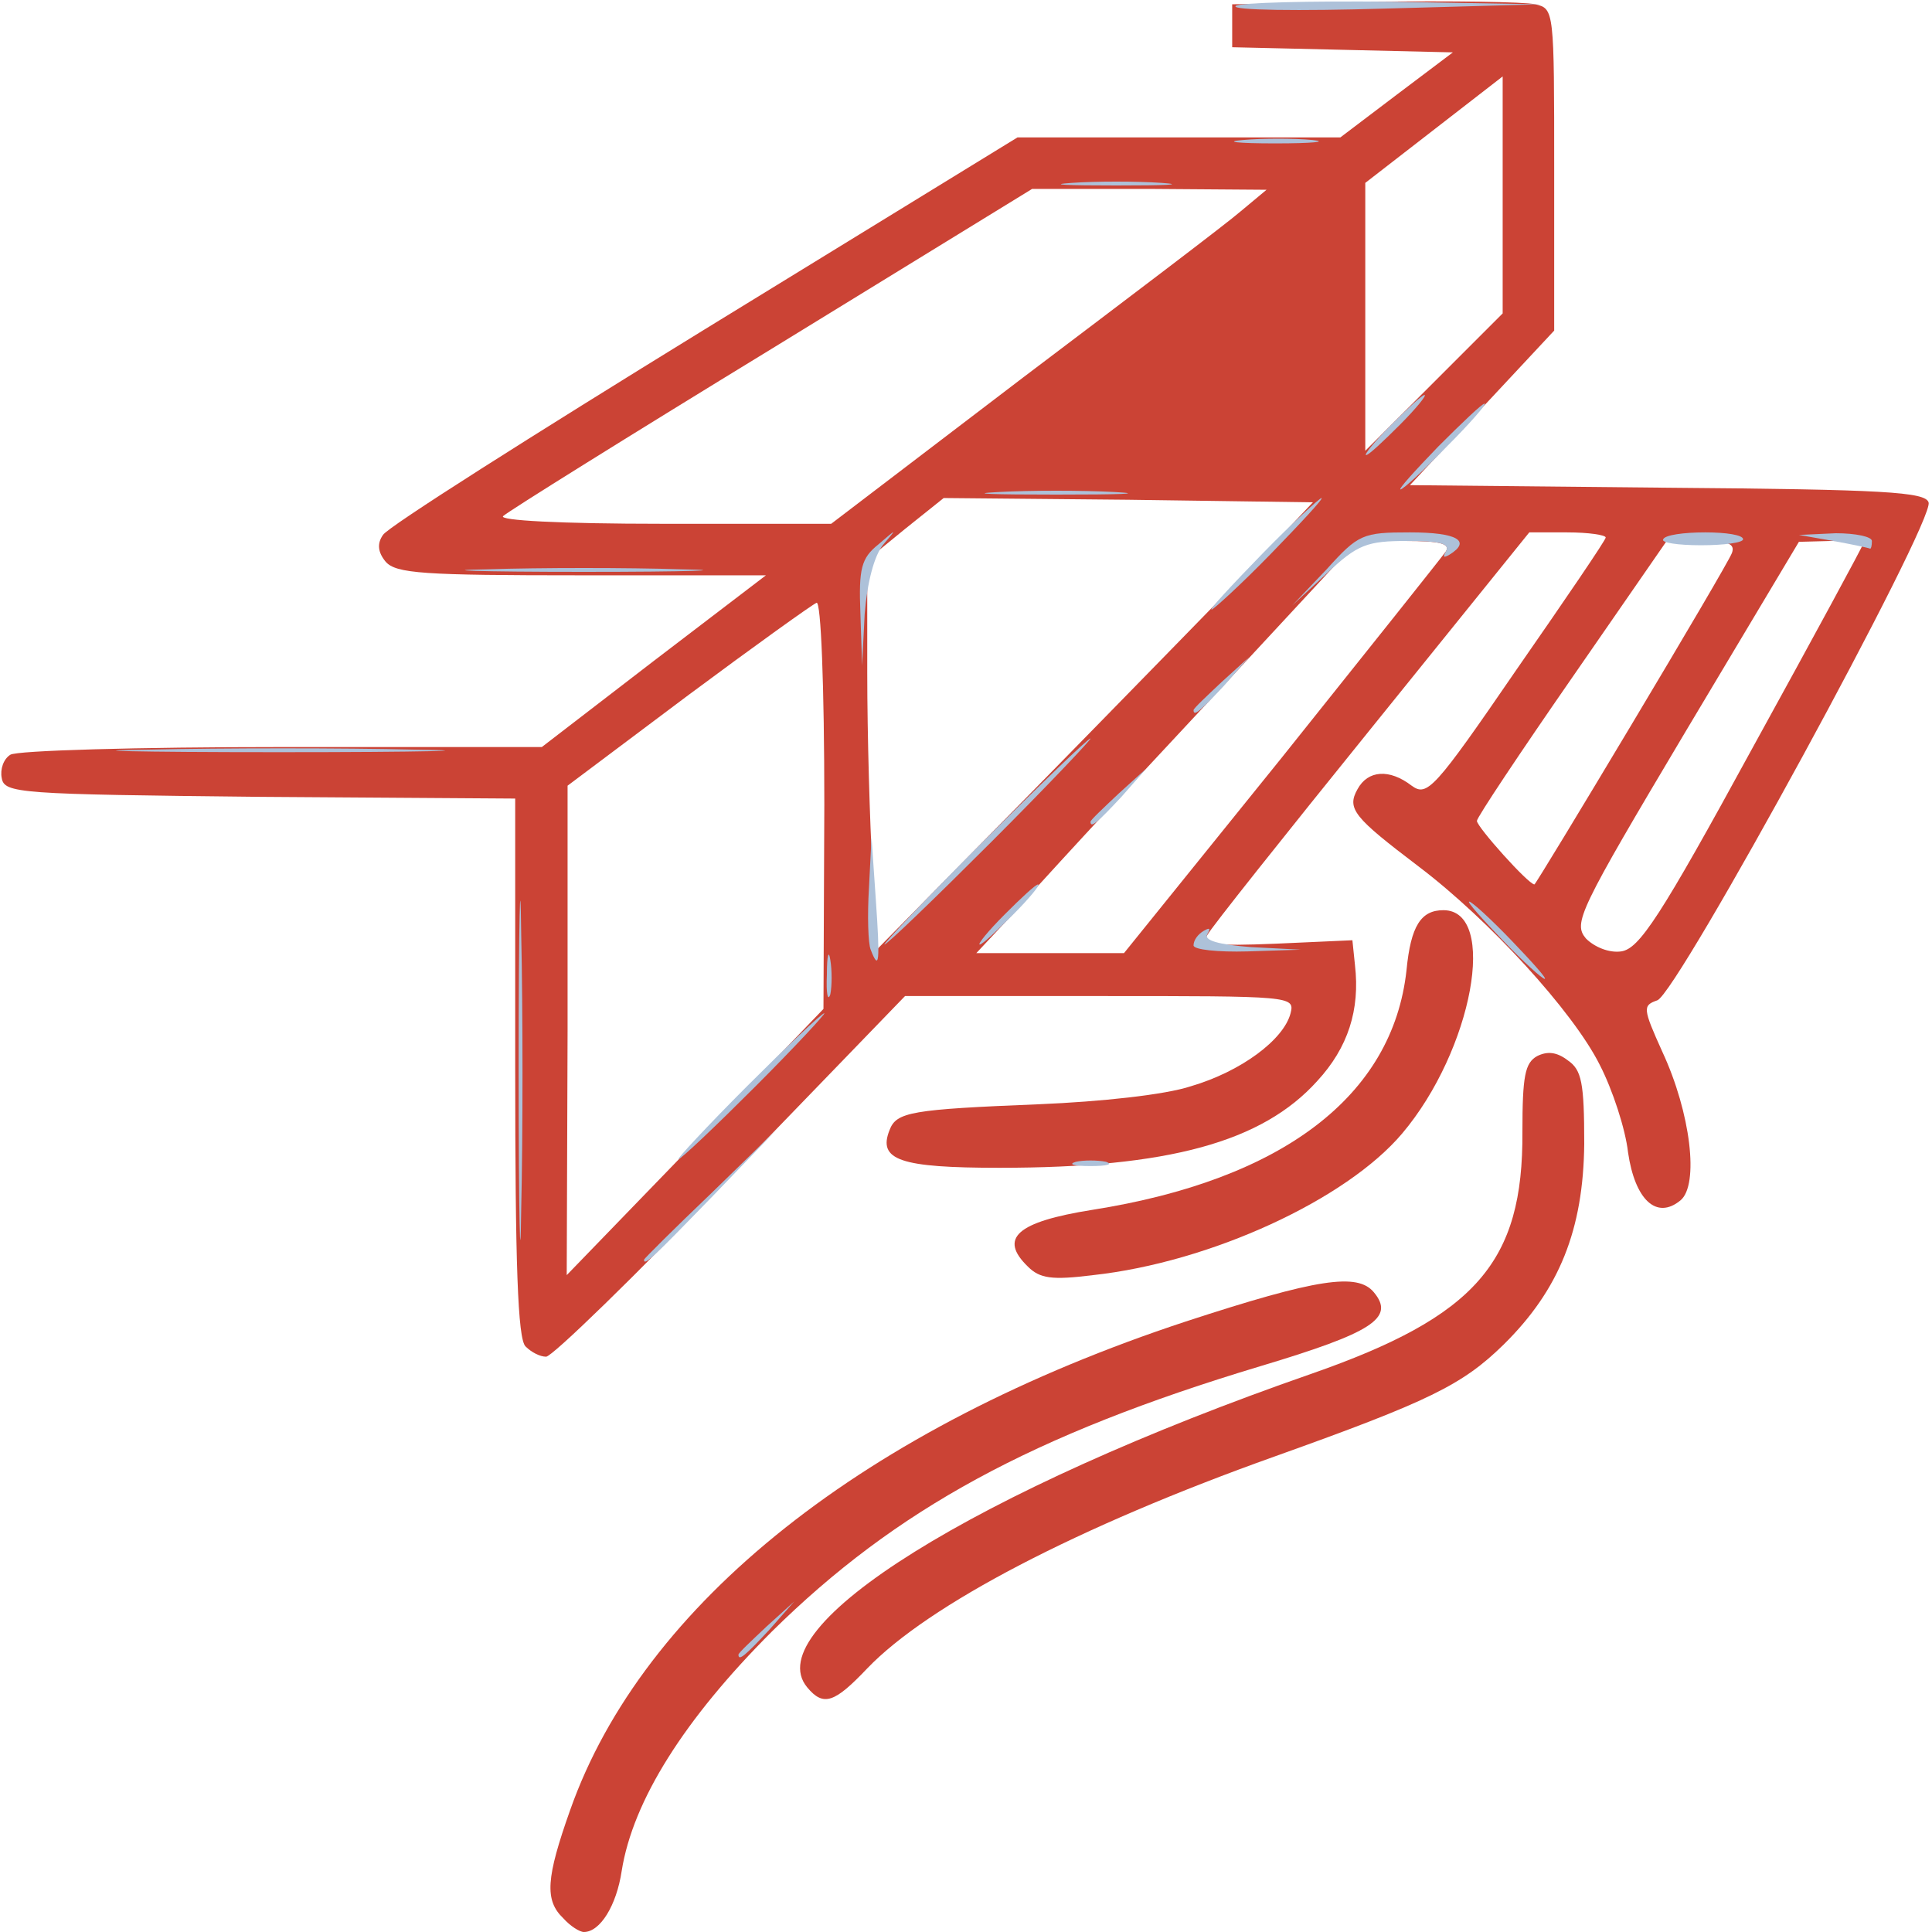 <!DOCTYPE svg PUBLIC "-//W3C//DTD SVG 20010904//EN" "http://www.w3.org/TR/2001/REC-SVG-20010904/DTD/svg10.dtd">
<svg version="1.0" xmlns="http://www.w3.org/2000/svg" width="225px" height="225px" viewBox="0 0 2250 2250" preserveAspectRatio="xMidYMid meet">
<g id="layer101" fill="#cb4335" stroke="none">
 <path d="M656 2234 c-22 -21 -20 -47 8 -126 85 -241 344 -446 717 -569 153 -50 200 -57 219 -34 25 30 -2 47 -132 86 -266 80 -425 167 -569 309 -102 102 -162 197 -175 279 -6 40 -25 71 -44 71 -5 0 -16 -7 -24 -16z"/>
 <path d="M940 1965 c-58 -70 196 -229 587 -365 192 -67 247 -130 246 -282 0 -65 3 -80 17 -88 12 -6 23 -5 36 5 16 11 19 26 19 97 -1 100 -29 170 -94 234 -48 47 -87 66 -266 130 -230 82 -404 173 -475 247 -38 40 -51 45 -70 22z"/>
 <path d="M612 1568 c-9 -9 -12 -95 -12 -325 l0 -313 -297 -2 c-282 -3 -298 -4 -301 -22 -2 -10 2 -22 10 -27 7 -5 149 -9 316 -9 l303 0 130 -100 131 -100 -215 0 c-184 0 -216 -2 -228 -16 -9 -11 -10 -21 -3 -31 5 -9 174 -116 374 -239 l365 -224 188 0 188 0 66 -50 65 -49 -128 -3 -129 -3 0 -25 0 -25 165 -3 c91 -1 175 0 188 3 22 5 22 7 22 193 l0 187 -84 90 -84 90 300 3 c253 2 300 5 304 17 8 21 -293 573 -316 580 -17 6 -17 9 6 60 33 71 43 155 21 173 -28 23 -53 -1 -61 -56 -3 -27 -18 -73 -33 -102 -31 -62 -129 -169 -211 -231 -75 -57 -84 -67 -71 -90 12 -22 37 -24 63 -4 18 13 26 5 122 -135 57 -82 104 -151 104 -154 0 -3 -20 -6 -45 -6 l-44 0 -184 228 c-101 125 -187 233 -191 241 -7 11 7 13 80 10 l89 -4 3 29 c6 52 -8 96 -44 135 -64 71 -173 101 -370 101 -116 0 -142 -9 -128 -44 8 -21 25 -24 174 -30 72 -3 147 -11 177 -21 58 -17 108 -54 116 -85 5 -20 1 -20 -222 -20 l-227 0 -203 210 c-111 116 -208 210 -215 210 -7 0 -17 -5 -24 -12z m348 -631 c0 -141 -4 -237 -9 -235 -5 2 -72 50 -150 108 l-140 105 0 285 -1 285 150 -155 149 -155 1 -238z m498 -277 l71 -75 -215 -3 -215 -2 -45 36 -44 36 0 132 c0 72 3 174 6 226 l6 95 182 -185 c100 -102 214 -219 254 -260z m35 222 c100 -125 186 -233 191 -240 5 -9 -7 -12 -48 -12 l-55 0 -179 193 c-98 105 -198 213 -221 240 l-44 47 86 0 86 0 184 -228z m548 -11 c71 -129 129 -236 129 -238 0 -2 -17 -3 -37 -3 l-38 1 -132 221 c-125 210 -131 223 -116 241 10 10 27 17 41 15 21 -3 45 -39 153 -237z m-141 -27 c61 -102 114 -192 117 -200 4 -11 -5 -14 -35 -14 l-41 0 -110 159 c-61 88 -111 163 -111 167 0 7 60 74 67 74 1 0 52 -84 113 -186z m-709 -404 c123 -93 238 -180 254 -194 l30 -25 -136 -1 -137 0 -303 186 c-167 102 -308 190 -313 195 -6 5 65 9 186 9 l196 0 223 -170z m559 -213 l0 -138 -80 62 -80 62 0 156 0 156 80 -80 80 -80 0 -138z"/>
 <path d="M1197 1475 c-34 -33 -13 -52 75 -66 222 -35 350 -133 366 -279 5 -52 17 -70 43 -70 64 0 34 163 -48 260 -65 77 -223 150 -360 165 -48 6 -62 4 -76 -10z"/>
 </g>
<g id="layer102" fill="#adc1d9" stroke="none">
 <path d="M860 1927 c0 -2 15 -16 33 -33 l32 -29 -29 33 c-28 30 -36 37 -36 29z"/>
 <path d="M604 1245 c0 -176 2 -247 3 -157 2 90 2 234 0 320 -1 86 -3 13 -3 -163z"/>
 <path d="M750 1467 c0 -1 35 -36 78 -77 l77 -75 -75 78 c-69 71 -80 82 -80 74z"/>
 <path d="M1253 1353 c9 -2 25 -2 35 0 9 3 1 5 -18 5 -19 0 -27 -2 -17 -5z"/>
 <path d="M870 1265 c47 -47 87 -85 90 -85 2 0 -33 38 -80 85 -47 47 -87 85 -90 85 -2 0 33 -38 80 -85z"/>
 <path d="M963 1135 c0 -22 2 -30 4 -17 2 12 2 30 0 40 -3 9 -5 -1 -4 -23z"/>
 <path d="M1750 1095 c-24 -25 -42 -45 -39 -45 3 0 25 20 49 45 24 25 42 45 39 45 -3 0 -25 -20 -49 -45z"/>
 <path d="M1014 1106 c-3 -7 -4 -40 -2 -72 l3 -59 5 73 c5 72 4 84 -6 58z"/>
 <path d="M1390 1101 c0 -6 5 -13 12 -17 7 -4 8 -3 4 4 -4 7 12 12 51 15 l58 3 -62 2 c-35 1 -63 -2 -63 -7z"/>
 <path d="M1145 980 c66 -66 122 -120 125 -120 2 0 -49 54 -115 120 -66 66 -122 120 -125 120 -2 0 49 -54 115 -120z"/>
 <path d="M1170 1065 c19 -19 36 -35 39 -35 3 0 -10 16 -29 35 -19 19 -36 35 -39 35 -3 0 10 -16 29 -35z"/>
 <path d="M1270 957 c0 -2 15 -16 33 -33 l32 -29 -29 33 c-28 30 -36 37 -36 29z"/>
 <path d="M173 873 c87 -2 227 -2 310 0 84 1 13 3 -158 3 -171 0 -239 -2 -152 -3z"/>
 <path d="M1390 827 c0 -2 15 -16 33 -33 l32 -29 -29 33 c-28 30 -36 37 -36 29z"/>
 <path d="M1002 714 c-2 -52 1 -64 21 -80 22 -19 22 -19 5 1 -10 13 -18 43 -21 80 l-3 60 -2 -61z"/>
 <path d="M1470 645 c35 -36 67 -65 69 -65 3 0 -24 29 -59 65 -35 36 -67 65 -69 65 -3 0 24 -29 59 -65z"/>
 <path d="M1545 663 c37 -41 42 -43 97 -43 55 0 72 10 46 26 -7 4 -8 3 -4 -4 5 -9 -8 -12 -45 -12 -47 0 -58 4 -94 38 l-40 37 40 -42z"/>
 <path d="M568 663 c61 -2 163 -2 225 0 61 1 11 3 -113 3 -124 0 -174 -2 -112 -3z"/>
 <path d="M1937 628 c2 -5 24 -8 49 -8 24 0 44 3 44 8 0 4 -22 7 -49 7 -27 0 -47 -3 -44 -7z"/>
 <path d="M2135 630 l-40 -7 43 -2 c23 0 42 4 42 9 0 6 -1 9 -2 9 -2 -1 -21 -5 -43 -9z"/>
 <path d="M1163 573 c37 -2 97 -2 135 0 37 2 6 3 -68 3 -74 0 -105 -1 -67 -3z"/>
 <path d="M1675 520 c27 -27 51 -50 54 -50 3 0 -17 23 -44 50 -27 28 -51 50 -54 50 -3 0 17 -22 44 -50z"/>
 <path d="M1620 495 c19 -19 36 -35 39 -35 3 0 -10 16 -29 35 -19 19 -36 35 -39 35 -3 0 10 -16 29 -35z"/>
 <path d="M1248 213 c28 -2 76 -2 105 0 28 2 5 3 -53 3 -58 0 -81 -1 -52 -3z"/>
 <path d="M1448 163 c23 -2 59 -2 80 0 20 2 1 4 -43 4 -44 0 -61 -2 -37 -4z"/>
 <path d="M1439 7 c4 -4 86 -6 182 -5 l174 3 -182 5 c-100 3 -179 2 -174 -3z"/>
 </g>

</svg>